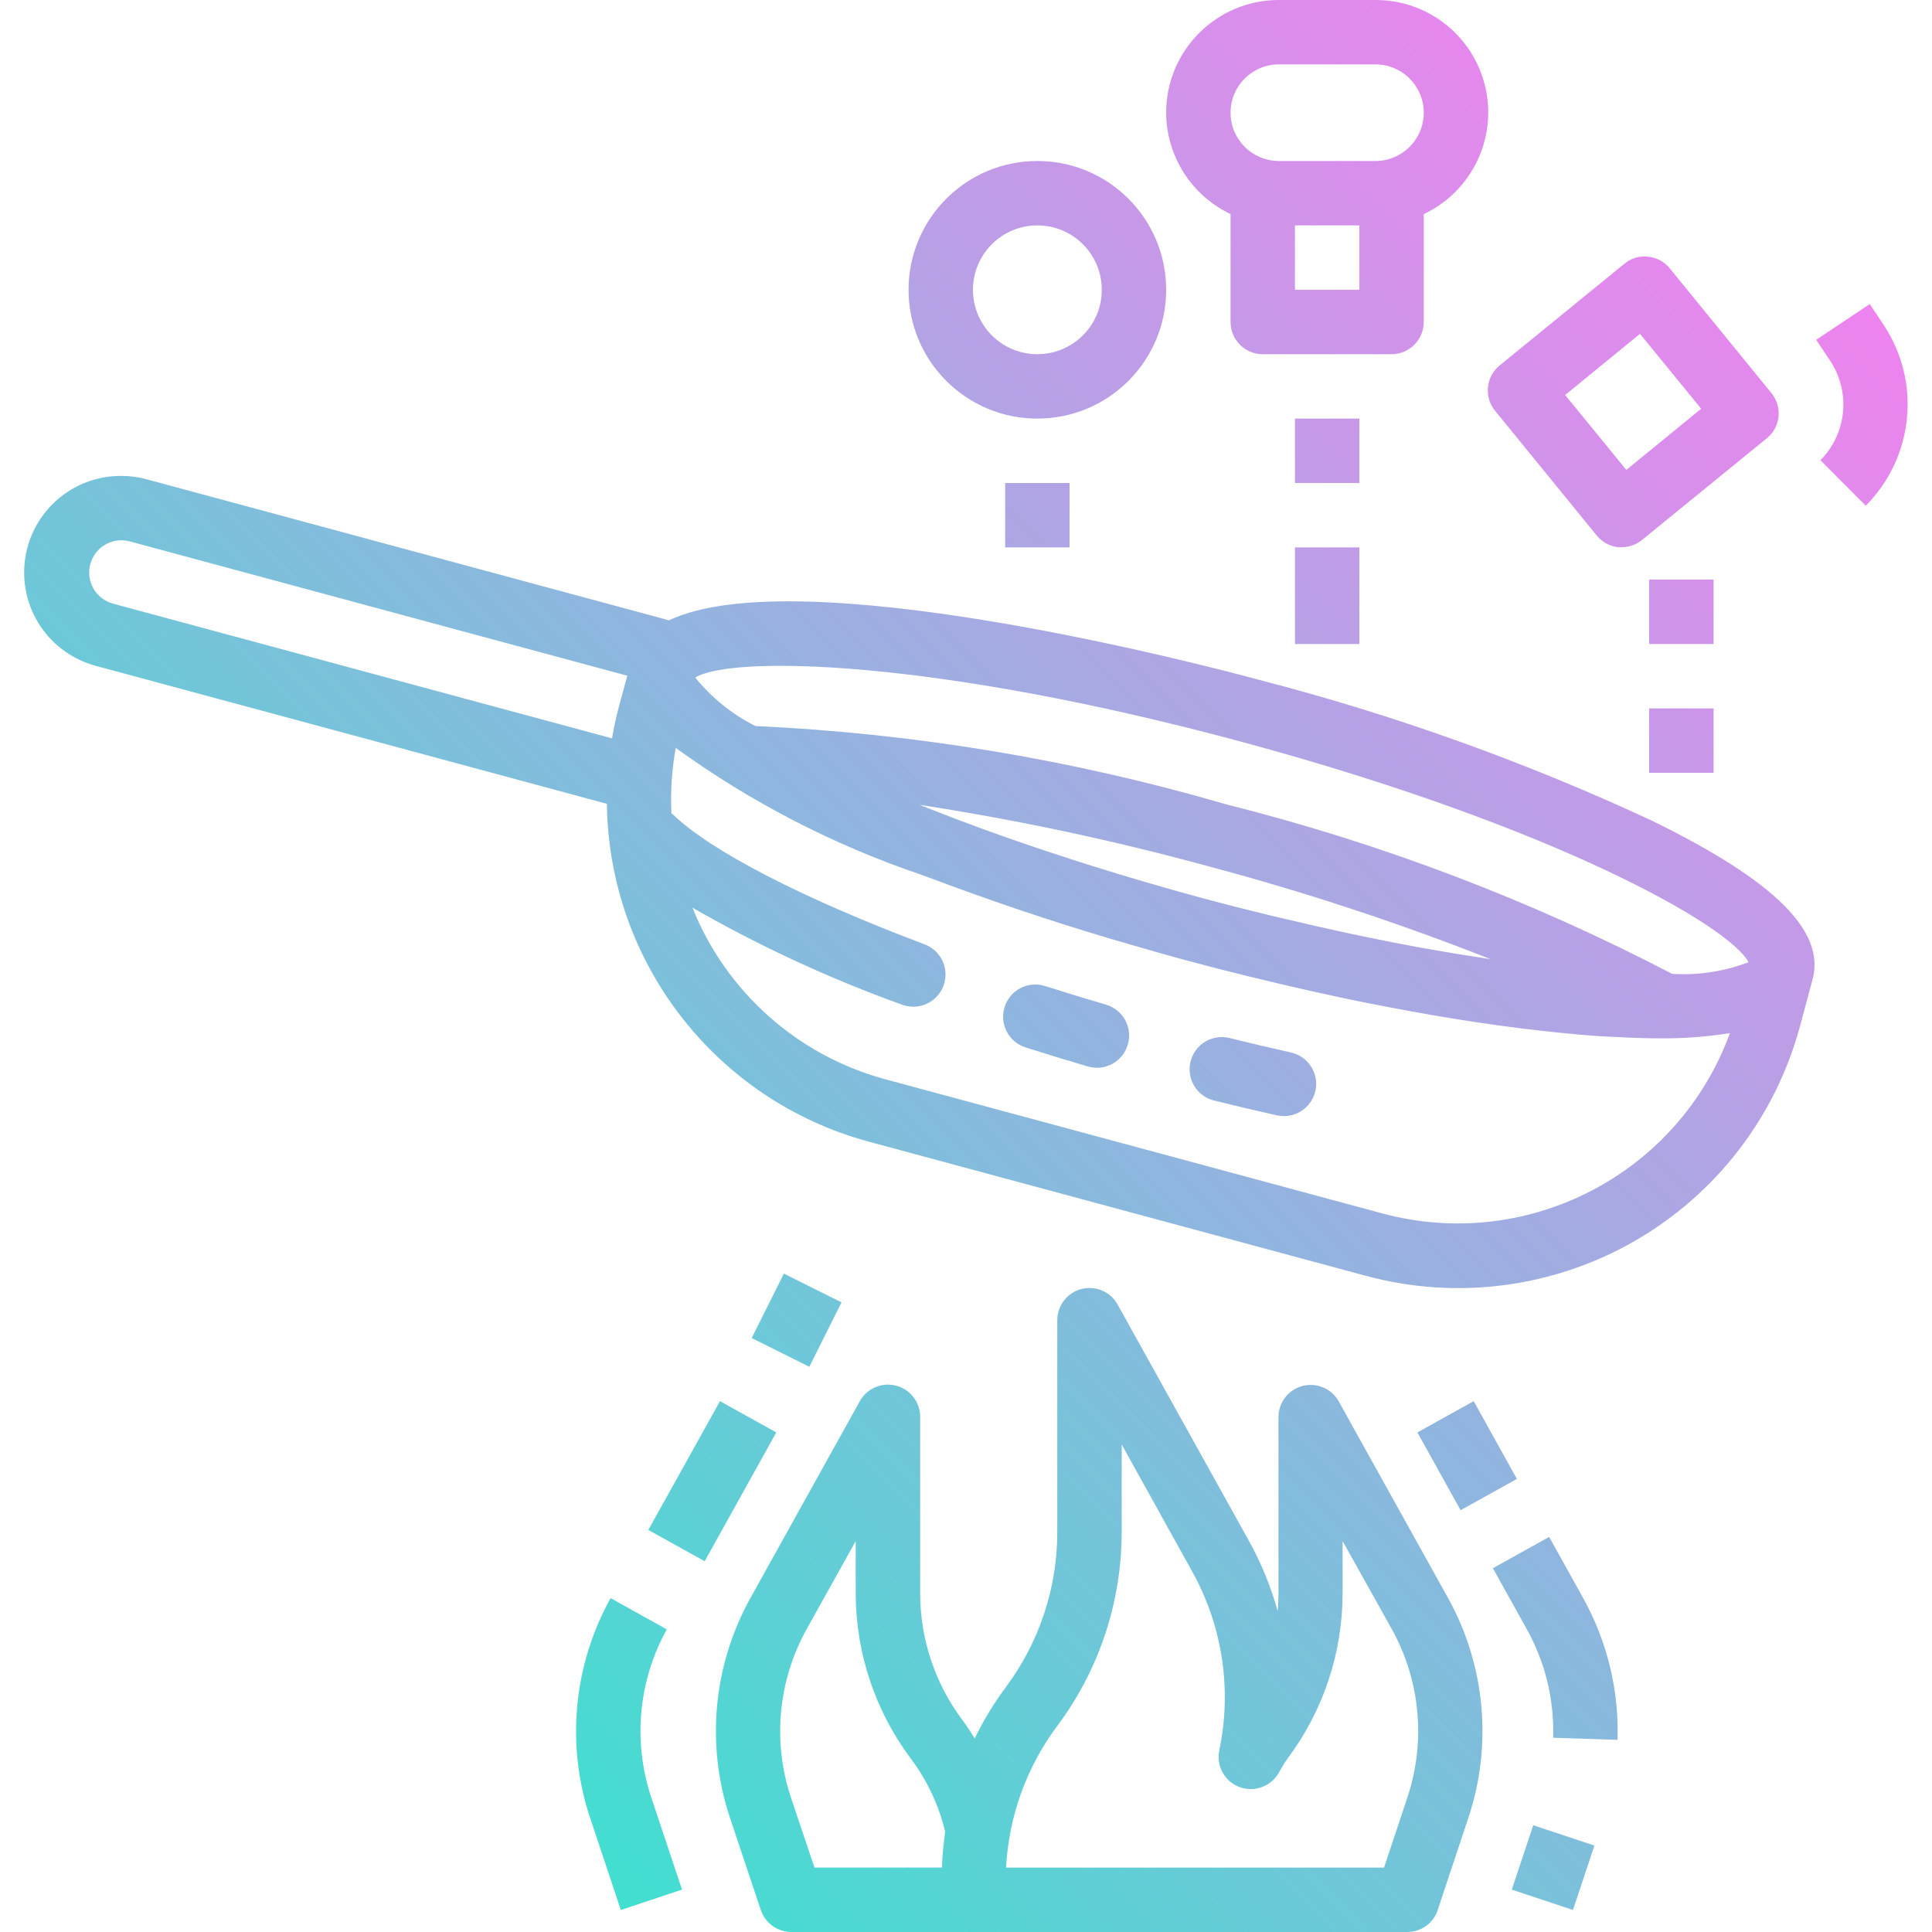 <svg height="480pt" viewBox="-6 0 480 480" width="480pt" xmlns="http://www.w3.org/2000/svg" xmlns:xlink="http://www.w3.org/1999/xlink"><linearGradient id="a" gradientUnits="userSpaceOnUse" x1="84.8" x2="439.408" y1="411.048" y2="56.44"><stop offset="0" stop-color="#41dfd0"/><stop offset="1" stop-color="#ee83ef"/></linearGradient><path d="m160.207 154.113-129.703-35.016c-2.082-.582-4.238-.867-6.398-.859-12.078-.051-22.312 8.879-23.898 20.852-1.586 11.973 5.973 23.258 17.648 26.352l126.922 34.262c.488 39.32 26.977 73.559 64.918 83.898l123.609 33.359c22.531 6.109 46.566 3.004 66.805-8.625 20.238-11.633 35.023-30.836 41.09-53.375l3.121-11.602c3.238-12-9.383-24.504-39.746-39.391-31.398-14.621-64.066-26.344-97.598-35.023-13.055-3.539-114.488-30.152-146.77-14.832zm-138.152-4.145c-4.266-1.164-6.777-5.566-5.613-9.832 1.164-4.266 5.566-6.781 9.832-5.617l123.574 33.359-2.094 7.723c-.707 2.605-1.234 5.223-1.699 7.84zm315.418 151.512-123.602-33.359c-21.75-5.91-39.465-21.691-47.84-42.617 16.613 9.543 34.031 17.609 52.059 24.098.902.336 1.859.508 2.82.512 3.867 0 7.18-2.766 7.871-6.57.691-3.805-1.434-7.559-5.055-8.918-30.461-11.48-53.285-23.266-62.598-32.344-.09-.09-.219-.113-.312-.199-.262-5.445.098-10.902 1.07-16.266 18.695 13.535 39.324 24.18 61.184 31.574l3.355 1.25c2.078.777 4.148 1.539 6.207 2.281 13.375 4.871 27.742 9.598 42.734 13.902 6.113 1.793 10.664 3.047 12.801 3.625 5.332 1.438 10.625 2.801 15.871 4.086 1.219.305 2.402.586 3.633.871 4.266 1.035 8.496 2.02 12.688 2.953l2.848.617c4.738 1.066 9.41 2.035 14.016 2.902.328.059.648.129.969.191 15.664 3.027 30.402 5.242 43.672 6.547l.418.039c2.648.254 5.312.52 7.832.695 1.52.113 2.91.168 4.367.25h.422c4 .223 7.906.375 11.434.375 5.844.055 11.684-.379 17.457-1.297-12.816 35.047-50.285 54.492-86.32 44.801zm24.137-63.602c-4.066-.621-8.195-1.293-12.449-2.055l-2.207-.383c-5.453-1-11.023-2.102-16.723-3.305l-1.414-.305c-5.082-1.09-10.266-2.273-15.48-3.52l-3.473-.801c-5.785-1.406-11.625-2.887-17.504-4.48-5.879-1.59-11.672-3.246-17.391-4.949-1.145-.34-2.25-.684-3.375-1.02-5.137-1.551-10.203-3.133-15.137-4.797l-1.434-.465c-5.504-1.812-10.855-3.664-16.055-5.551l-2.199-.801c-4-1.473-7.883-2.961-11.672-4.457-.867-.336-1.746-.68-2.594-1.023 24.254 3.73 48.273 8.848 71.945 15.32 23.715 6.328 47.047 14.012 69.879 23.016zm66.805 1.176c-6.043 2.32-12.52 3.309-18.98 2.891-35.164-18.32-72.355-32.457-110.809-42.113-38.066-11.094-77.32-17.625-116.93-19.449-5.789-2.898-10.891-7.008-14.961-12.047 8.875-5.48 58.867-4.801 136.066 16.055 77.199 20.859 120.727 45.473 125.625 54.664zm-154.215 20.48c-.996 3.41-4.121 5.75-7.672 5.754-.762-.004-1.523-.117-2.254-.328-5.266-1.555-10.426-3.133-15.48-4.738-4.211-1.336-6.539-5.836-5.199-10.047 1.336-4.211 5.836-6.539 10.047-5.199 4.934 1.566 9.98 3.113 15.145 4.633 4.238 1.242 6.668 5.688 5.422 9.926zm46.602 11.504c-.816 3.652-4.051 6.25-7.793 6.258-.59 0-1.176-.066-1.75-.191-5.176-1.152-10.43-2.391-15.762-3.715-4.219-1.121-6.758-5.418-5.711-9.652 1.051-4.238 5.305-6.852 9.559-5.875 5.207 1.289 10.352 2.496 15.391 3.625 4.316.961 7.035 5.238 6.074 9.551zm-37.074-243.039c.047 10.773 6.266 20.566 16 25.184v26.816c0 4.418 3.582 8 8 8h32c4.418 0 8-3.582 8-8v-26.801c11.84-5.586 18.211-18.641 15.332-31.41-2.883-12.77-14.242-21.824-27.332-21.789h-24c-15.461 0-28 12.535-28 28zm32 44v-16h16v16zm32-44c0 6.629-5.371 12-12 12h-24c-6.625 0-12-5.371-12-12s5.375-12 12-12h24c6.629 0 12 5.371 12 12zm88.145 75.543c.211-2.113-.422-4.223-1.758-5.871l-25.273-31.008c-1.344-1.641-3.281-2.684-5.391-2.895-2.113-.246-4.234.391-5.863 1.75l-31 25.273c-3.43 2.789-3.945 7.828-1.152 11.254l25.27 31.008c1.34 1.645 3.277 2.688 5.387 2.906.266.016.531.016.797 0 1.844 0 3.629-.637 5.059-1.801l31.008-25.266c1.641-1.328 2.691-3.25 2.918-5.352zm-37.816 13.199-15.199-18.598 18.594-15.199 15.199 18.605zm-114.328-44.742c0-17.672-14.324-32-32-32-17.672 0-32 14.328-32 32s14.328 32 32 32c17.676 0 32-14.328 32-32zm-32 16c-8.836 0-16-7.164-16-16s7.164-16 16-16c8.84 0 16 7.164 16 16s-7.16 16-16 16zm-8 32h16v16h-16zm88 0h-16v-16h16zm-16 16h16v24h-16zm104 24h-16v-16h16zm-16 16h16v16h-16zm-230.848 172.113 13.984 7.773-17.785 32-14.008-7.773zm-27.199 48.926 13.984 7.777c-7.07 12.742-8.477 27.867-3.879 41.695l7.656 22.961-15.203 5.055-7.652-22.961 7.582-2.527-7.594 2.527c-5.988-18.09-4.129-37.867 5.129-54.527zm205.512 77.488 7.641-22.961c6.016-18.082 4.176-37.859-5.062-54.527l-27.203-48.926c-1.793-3.137-5.461-4.68-8.957-3.773-3.496.91-5.949 4.051-5.984 7.66v44c0 1.441-.066 2.879-.184 4.32-1.684-6.094-4.086-11.969-7.152-17.496l-32.625-58.711c-1.77-3.188-5.473-4.773-9-3.859-3.527.918-5.992 4.102-5.992 7.746v52.801c-.027 13.844-4.516 27.309-12.801 38.398-2.961 3.984-5.543 8.238-7.711 12.703-1-1.598-2.016-3.199-3.152-4.688-6.715-9.02-10.363-19.953-10.398-31.199v-44.016c-.004-3.645-2.469-6.824-5.996-7.738-3.527-.91-7.227.676-8.996 3.859l-27.203 48.941c-9.242 16.66-11.086 36.434-5.078 54.512l7.68 22.961c1.09 3.262 4.141 5.461 7.578 5.465h153.031c3.445 0 6.504-2.203 7.59-5.473zm-160.711-28c-4.582-13.824-3.176-28.938 3.879-41.68l12.234-21.969v13.121c.051 14.703 4.816 29.004 13.598 40.801 4.105 5.434 7.043 11.656 8.633 18.281-.43 2.949-.699 5.922-.801 8.902h-31.672zm53.473 17.473c.664-12.734 5.09-24.984 12.719-35.199 10.359-13.863 15.969-30.695 16-48v-21.938l17.602 31.73c7.461 13.477 9.82 29.195 6.648 44.27-.793 3.805 1.262 7.625 4.871 9.062 3.605 1.438 7.727.074 9.766-3.23l.801-1.391c.48-.867 1.016-1.703 1.602-2.504 8.797-11.785 13.566-26.094 13.598-40.801v-13.129l12.25 21.93c7.062 12.75 8.465 27.871 3.871 41.703l-5.824 17.496zm116.176-115.887 10.734 19.32-13.984 7.773-10.734-19.32zm35.742 84.145-16-.516c.297-9.398-1.953-18.703-6.52-26.926l-8.449-15.199 13.984-7.77 8.449 15.199c5.977 10.75 8.926 22.918 8.535 35.211zm-20.941 21.215 15.199 5.055-5.336 16-15.199-5.055zm-179.859-113.898-14.316-7.148 8-16 14.316 7.148zm251.203-225.23c6.578-6.629 7.582-16.973 2.398-24.742l-3.449-5.184 13.312-8.867 3.449 5.168c9.379 14.129 7.52 32.906-4.449 44.922zm0 0" fill="url(#a)"/></svg>